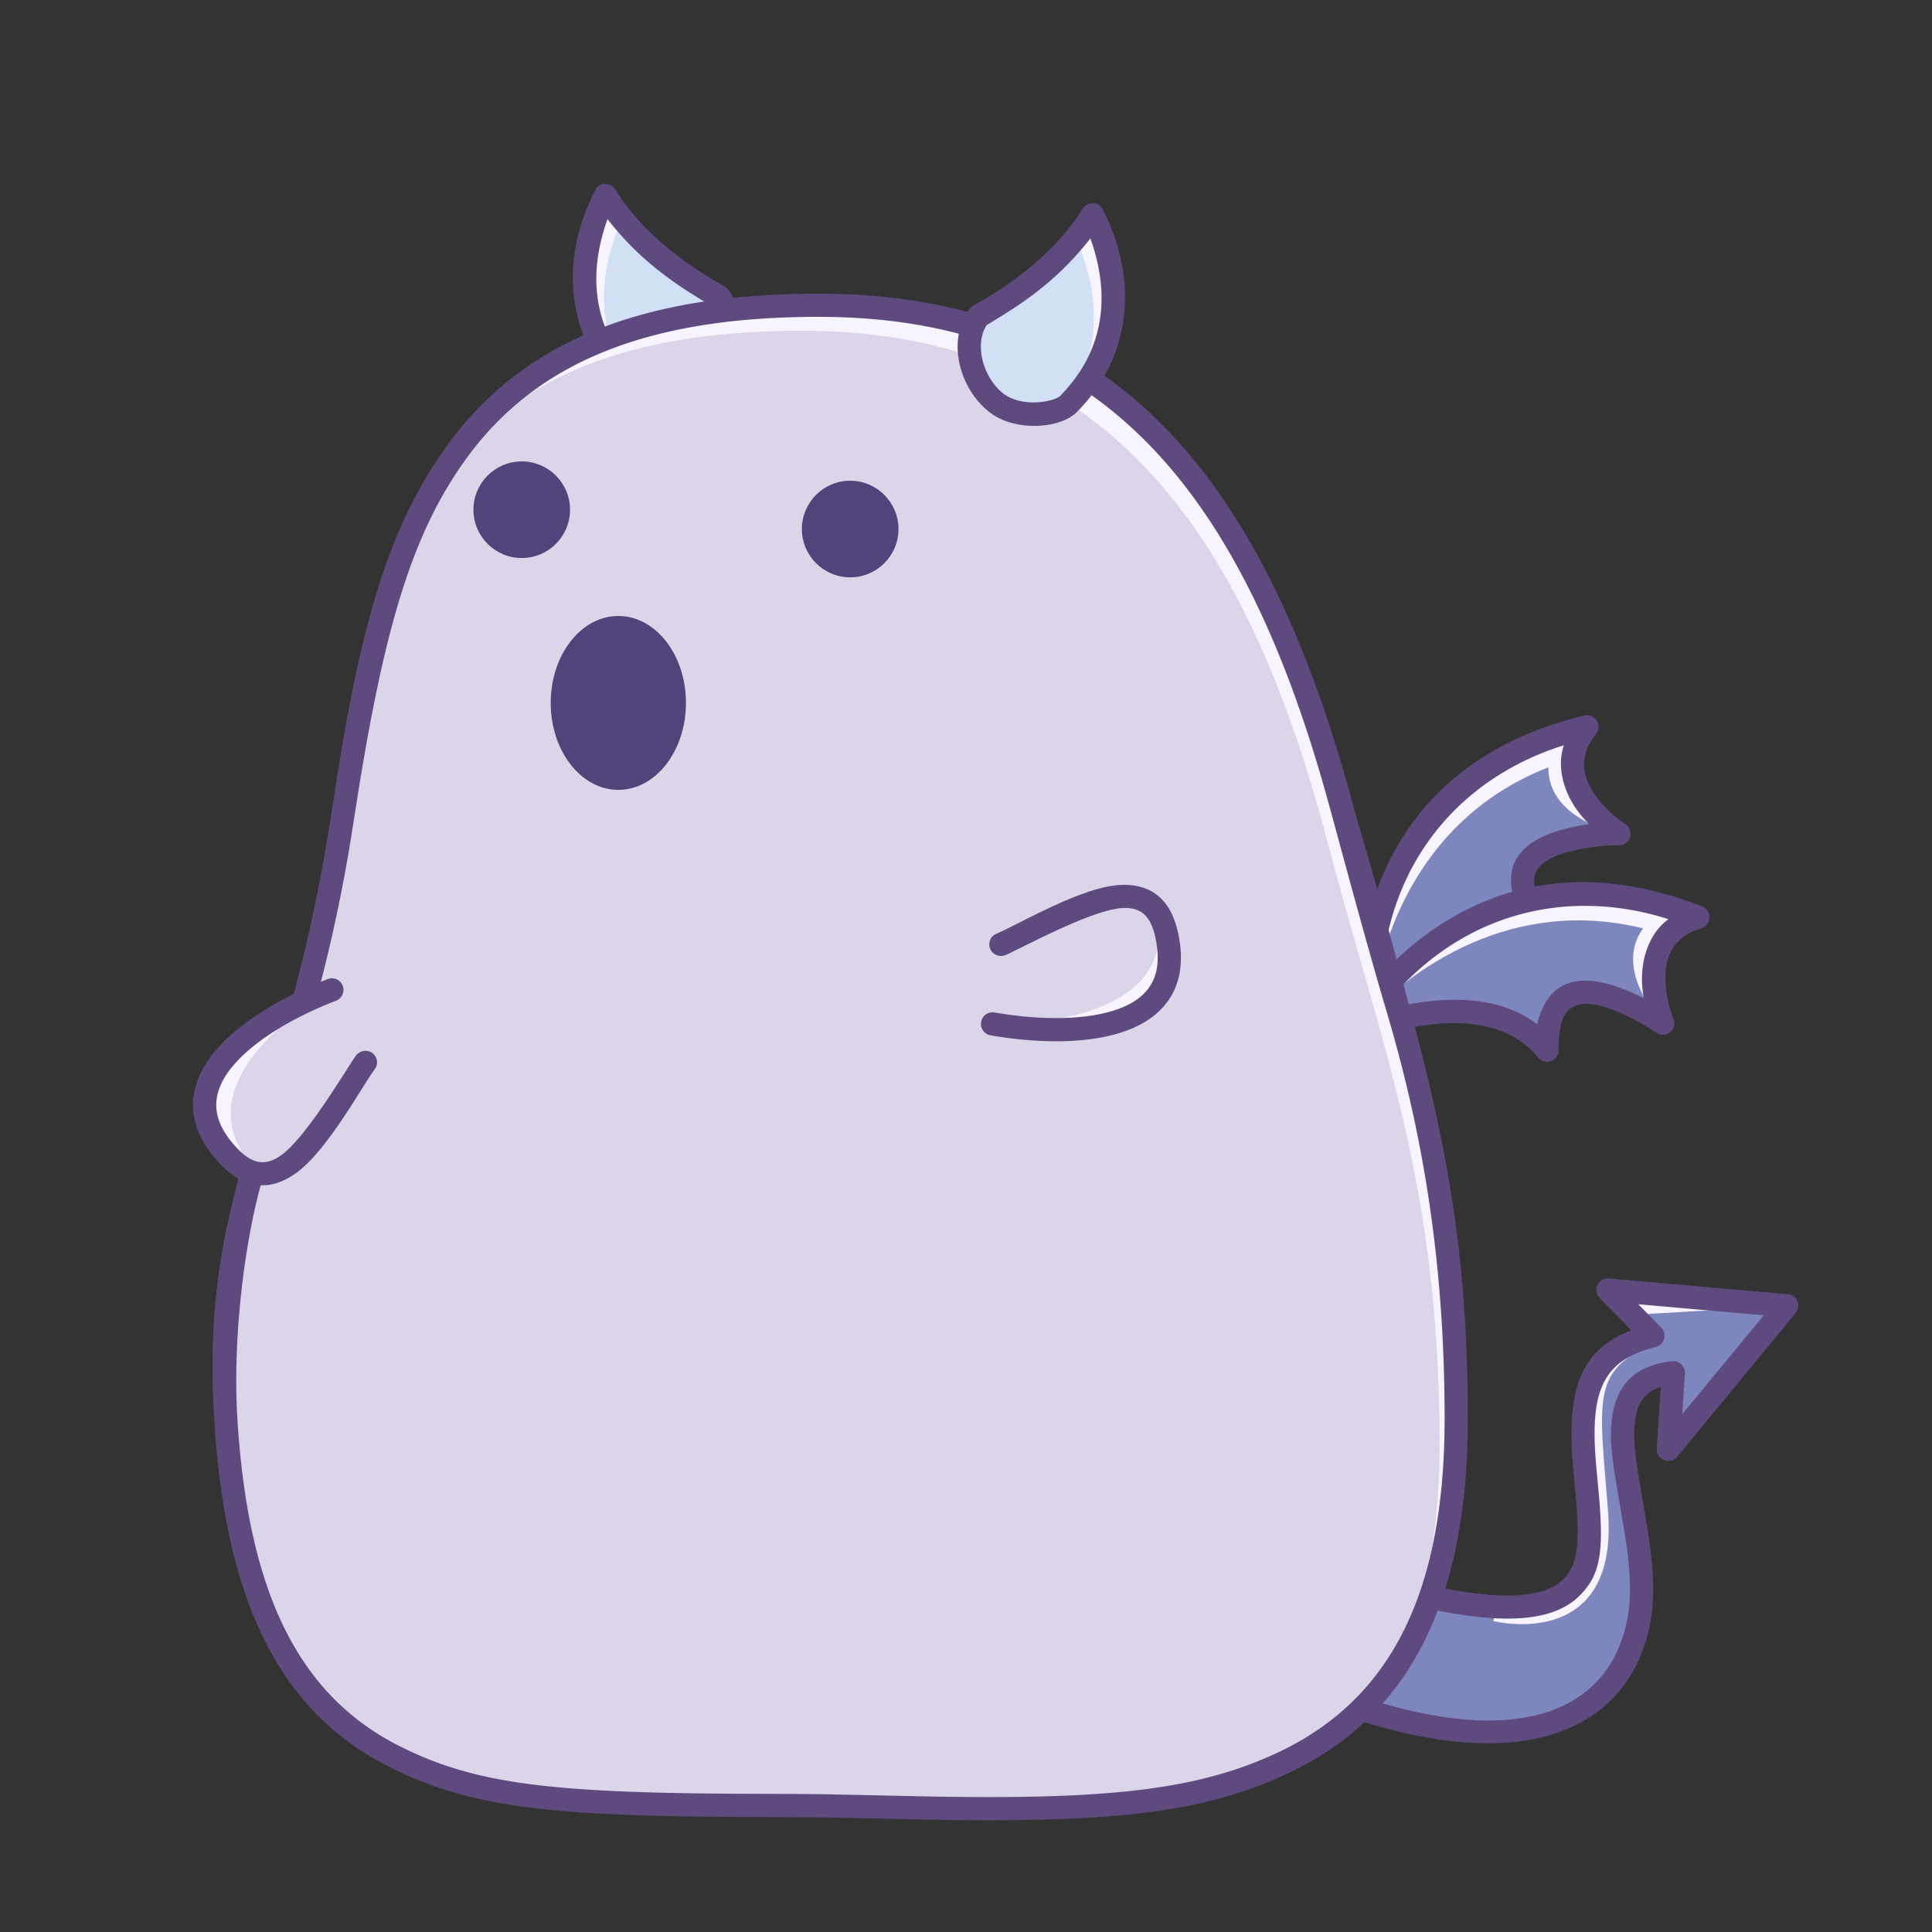 <svg data-id="247-d27457d59d5d18f-refuse" xmlns="http://www.w3.org/2000/svg" viewBox="0 0 100 100"><rect x="0" y="0" width="100" height="100" fill="#333333" stroke="none"/><g fill="none" fill-rule="evenodd"><path fill="#7e87bd" d="m83.23 66.766 9.246.818-6.124 7.434.26-3.964c-5.261.545-.802 7.83-1.795 12.884-.688 3.503-4.24 8.004-14.967 4.313L72 82.182c18.936 5.048 3.86-10.616 13.556-13.045z"/><path fill="#f8f4ff" d="m83.23 66.766 9.246.818-7.59.449c.715.463 1.03.918.947 1.365-3.453 1.566-3.091 2.67-2.604 8.8.487 6.13-3.946 6.13-5.934 5.712.338-1.621 4.303-.505 4.687-2.985.525-3.385-2.023-10.386 3.574-11.788z"/><path fill="#5e4a7f" fill-rule="nonzero" d="M83.187 66.167a.6.6 0 0 0-.386 1.02l1.638 1.67-.12.047c-2.575 1.038-3.207 3.137-2.915 6.84l.152 1.638c.229 2.603.104 3.628-.658 4.375-1.117 1.096-3.824 1.157-8.743-.154a.6.6 0 0 0-.72.379l-2.15 6.068a.6.6 0 0 0 .37.768c9.337 3.213 14.683.67 15.75-4.764.219-1.112.209-2.336.02-3.857l-.051-.387c-.042-.3-.086-.588-.142-.928l-.392-2.296c-.268-1.651-.312-2.37-.197-3.14l.03-.17c.142-.715.478-1.175 1.111-1.425l.178-.063-.209 3.19c-.038.582.692.871 1.062.422l6.125-7.434a.6.6 0 0 0-.41-.98zm1.61 1.34 6.492.574-4.217 5.118.14-2.106a.6.6 0 0 0-.661-.636c-1.849.192-2.848 1.166-3.095 2.812-.15 1.006-.084 1.84.276 3.973l.28 1.624c.073.427.125.762.173 1.11.22 1.582.249 2.798.043 3.846l-.044.208c-.965 4.322-5.173 6.405-12.996 4.024l-.569-.18 1.763-4.973.243.062c4.823 1.201 7.668 1.068 9.114-.35 1.082-1.06 1.266-2.236 1.04-5.006l-.153-1.66c-.35-3.866.247-5.52 3.075-6.228a.6.6 0 0 0 .283-1.002z"/><path fill="#7e87bd" d="M70.893 52.822S69.558 40.68 82.134 37.62c-2.357 3.024 1.664 5.533 1.664 5.533s-7.496-.088-4.101 4.58c-4.815-1.433-8.804 5.09-8.804 5.09z"/><path fill="#f8f4ff" d="M82.134 37.619c-2.357 3.024 1.664 5.533 1.664 5.533s-3.693-.716-3.652-3.434c-6.408 2.492-8.73 8.434-9.253 13.104-.48-1.596-.35-11.78 11.241-15.203z"/><path fill="#5e4a7f" fill-rule="nonzero" d="M70.897 47.207c-.387 1.356-.842 4.164-.6 5.68.089.56.773.733 1.108.248 3.81-5.526 6.975-5.17 8.12-4.829a.6.6 0 0 0 .657-.927c-1.317-1.81-.914-2.685.808-3.233.482-.153 1.698-.402 2.8-.394.609.004.84-.788.325-1.109s-1.594-1.248-1.97-2.263c-.293-.789-.18-1.569.463-2.392a.6.6 0 0 0-.615-.952c-6.184 1.505-9.684 5.216-11.096 10.171zm10.05-8.632c-.449 1.292.113 2.942 1.313 4.082-3.744.53-4.589 2.143-3.757 4.272-1-.039-3.661.044-7.028 4.076.306-6.5 4.266-10.805 9.472-12.43z"/><path fill="#7e87bd" d="M69.94 53.47s5.882-10.713 17.94-5.995c-3.669 1.123-1.817 5.487-1.817 5.487s-6.088-4.377-5.99 1.395c-3.12-3.94-10.134-.888-10.134-.888z"/><path fill="#f8f4ff" d="M87.88 47.475c-3.669 1.123-1.817 5.487-1.817 5.487s-2.613-2.708-1.018-4.91c-6.68-1.64-11.994 1.893-15.106 5.417.524-1.583 6.48-9.849 17.94-5.994z"/><path fill="#5e4a7f" fill-rule="nonzero" d="M73.168 48.872c-1.096.889-3.082 2.927-3.755 4.308a.602.602 0 0 0 .766.84c6.295-2.337 8.682-.228 9.424.71a.6.6 0 0 0 1.07-.383c-.037-2.24.795-2.724 2.52-2.184.482.152 1.622.647 2.52 1.286.495.353 1.14-.163.903-.721s-.589-1.939-.315-2.985c.214-.815.755-1.388 1.754-1.694a.6.6 0 0 0 .043-1.133c-5.929-2.32-10.927-1.29-14.93 1.956zm13.19-1.296c-1.11.8-1.598 2.474-1.27 4.098-3.37-1.718-4.989-.882-5.53 1.34-.798-.607-3.024-2.067-8.098-.698 3.985-5.15 9.7-6.4 14.898-4.74z"/><path fill="#d2e0f5" d="M31.34 10.118s-3.1 5.368 1.22 9.778c.507.518 2.445.922 3.691 0 1.247-.923 2.059-3.185.935-4.57-4.332-2.363-5.846-5.208-5.846-5.208z"/><path fill="#f8f4ff" d="M31.34 10.118s-3.1 5.368 1.22 9.778c.076.078.185.154.32.223-2.859-3.683-1.157-7.761-.662-8.767-.616-.743-.878-1.234-.878-1.234z"/><path fill="#5e4a7f" fill-rule="nonzero" d="M31.87 9.836c1.741 2.846 5.016 4.643 5.603 4.963a.6.6 0 0 1 .179.148c1.274 1.571.598 4.216-1.044 5.431-1.322.979-3.62.814-4.477-.062a8.892 8.892 0 0 1-1.594-2.195c-1.158-2.278-1.3-5.246.284-8.303.219-.423.807-.377 1.049.018zm-.426 1.508c-1.748 4.876.976 7.5 1.544 8.132.278.31 2.04.681 3.04-.169.998-.85 1.42-2.516.781-3.482-.747-.449-1.304-.8-1.672-1.052-1.371-.942-2.527-1.95-3.693-3.43z"/><path fill="#dcd5e9" fill-rule="nonzero" d="M40.495 93.768c15.991 0 35.019 3.4 35.019-20.018 0-13.473-3.022-20.597-5.765-31.04-4.038-15.374-11.006-26.593-27.254-26.593-19.29 0-22.284 11.237-24.638 26.593-2.353 15.356-6.774 18.703-6.03 31.04 1.21 20.018 12.677 20.018 28.668 20.018z"/><path fill="#f8f4ff" d="M42.495 16.117c16.248 0 23.216 11.219 27.254 26.593 2.743 10.443 5.765 17.567 5.765 31.04 0 7.673-2.043 12.467-5.353 15.445 2.717-3.017 4.353-7.578 4.353-14.445 0-13.473-3.022-20.597-5.765-31.04-4.038-15.374-11.006-26.593-27.254-26.593-7.814 0-12.954 1.844-16.46 5.058 3.51-3.829 8.868-6.058 17.46-6.058z"/><path fill="#5e4a7f" fill-rule="nonzero" d="M42.354 15.2c14.98 0 23.083 8.953 27.834 27.04.726 2.394 1.732 5.997 3.016 10.809 1.925 7.217 2.769 12.852 2.769 20.384 0 9.603-3.135 15.392-9.185 18.297-4.424 2.124-9.274 2.621-18.61 2.457-2.909-.064-4.608-.101-5.099-.11s-2.125-.02-4.902-.032c-9.917-.055-13.91-.536-17.968-2.56-5.58-2.783-8.538-8.354-9.122-18.016-.29-4.82.144-8.441 1.337-12.746 1.133-3.603 1.995-6.462 2.585-8.577.886-3.173 1.628-6.572 2.292-10.986 1.378-9.164 2.942-14.129 5.898-18.176 3.805-5.21 9.836-7.784 19.155-7.784zm0 1.2c-8.961 0-14.626 2.418-18.186 7.292-2.755 3.77-4.198 8.501-5.597 17.127l-.404 2.563a82.547 82.547 0 0 1-2.23 9.892c-.381 1.318-1.973 6.473-2.356 7.77-.82 2.77-1.566 7.883-1.296 12.353.56 9.268 3.309 14.445 8.46 17.014 3.836 1.914 7.738 2.38 17.471 2.434 2.444.008 3.837.015 4.181.02s2.273.046 5.786.122c9.155.161 13.885-.322 18.086-2.339 5.604-2.69 8.504-8.047 8.504-17.215 0-7.704-1.015-14.346-2.954-20.908-1.199-4.058-2.384-8.524-3.073-11.026C64.088 24.589 56.396 16.4 42.354 16.4z"/><path fill="#f8f4ff" d="M59.993 47.387c.267 2.546-.74 5.34-8.564 5.732 0 0 11.27.923 8.564-5.732z"/><path fill="#5e4a7f" fill-rule="nonzero" d="M57.781 53.518c2.366-.67 3.622-2.25 3.29-4.7-.287-2.127-1.347-3.103-3.117-3.01-1.989.105-5.215 2.034-6.4 2.532-.304.128-.43.497-.29.798.14.3.493.419.798.29.709-.298 4.331-2.29 5.97-2.422 1.078-.086 1.643.447 1.85 1.974.245 1.806-.598 2.865-2.428 3.383-1.575.446-3.774.426-5.978.042a.6.6 0 0 0-.206 1.183c2.365.412 4.734.434 6.511-.07z"/><path fill="#dcd5e9" fill-rule="nonzero" d="M12.499 60.326c2.362 2.22 6.67-5.62 6.67-5.62l-1.826-3.279s-10.49 3.593-4.844 8.899z"/><path fill="#f8f4ff" d="M12.943 60.265c-1.539-2.044-2.114-4.954 4.385-9.317 0 0-10.128 5.01-4.385 9.317z"/><path fill="#5e4a7f" fill-rule="nonzero" d="M11.413 54.09c-1.682 1.792-1.945 3.792-.4 5.72 1.341 1.673 2.75 1.964 4.22.973 1.649-1.113 3.42-4.425 4.177-5.461.195-.267.113-.648-.162-.833a.608.608 0 0 0-.832.162c-.454.62-2.53 4.19-3.866 5.145-.88.63-1.638.464-2.6-.737-1.14-1.421-.963-2.761.337-4.147 1.12-1.192 3.014-2.307 5.099-3.113a.6.6 0 1 0-.433-1.119c-2.238.865-4.277 2.065-5.54 3.41z"/><path fill="#d2e0f5" d="M56.542 11.117s3.1 5.368-1.22 9.778c-.507.518-2.445.922-3.691 0-1.247-.923-2.059-3.185-.935-4.57 4.332-2.363 5.846-5.208 5.846-5.208z"/><path fill="#f8f4ff" d="M56.542 11.117s3.1 5.368-1.22 9.778a1.245 1.245 0 0 1-.32.223c2.859-3.683 1.157-7.761.662-8.767.616-.743.878-1.234.878-1.234z"/><path fill="#5e4a7f" fill-rule="nonzero" d="M56.012 10.835c-1.741 2.846-5.016 4.643-5.603 4.963a.6.6 0 0 0-.179.148c-1.274 1.571-.598 4.216 1.044 5.431 1.322.979 3.62.814 4.477-.062a8.892 8.892 0 0 0 1.594-2.195c1.158-2.278 1.3-5.246-.284-8.303-.219-.423-.807-.377-1.049.018zm.426 1.508c1.748 4.876-.976 7.5-1.544 8.132-.278.31-2.04.681-3.04-.169-.998-.85-1.42-2.516-.781-3.482.747-.449 1.304-.8 1.672-1.052 1.371-.942 2.527-1.95 3.693-3.43z"/><g fill="#52437a" transform="translate(7 9)"><circle cx="20.005" cy="17.383" r="2.5"/><circle cx="37.005" cy="18.383" r="2.5"/><ellipse cx="25.005" cy="27.383" rx="3.5" ry="4.5"/></g></g></svg>